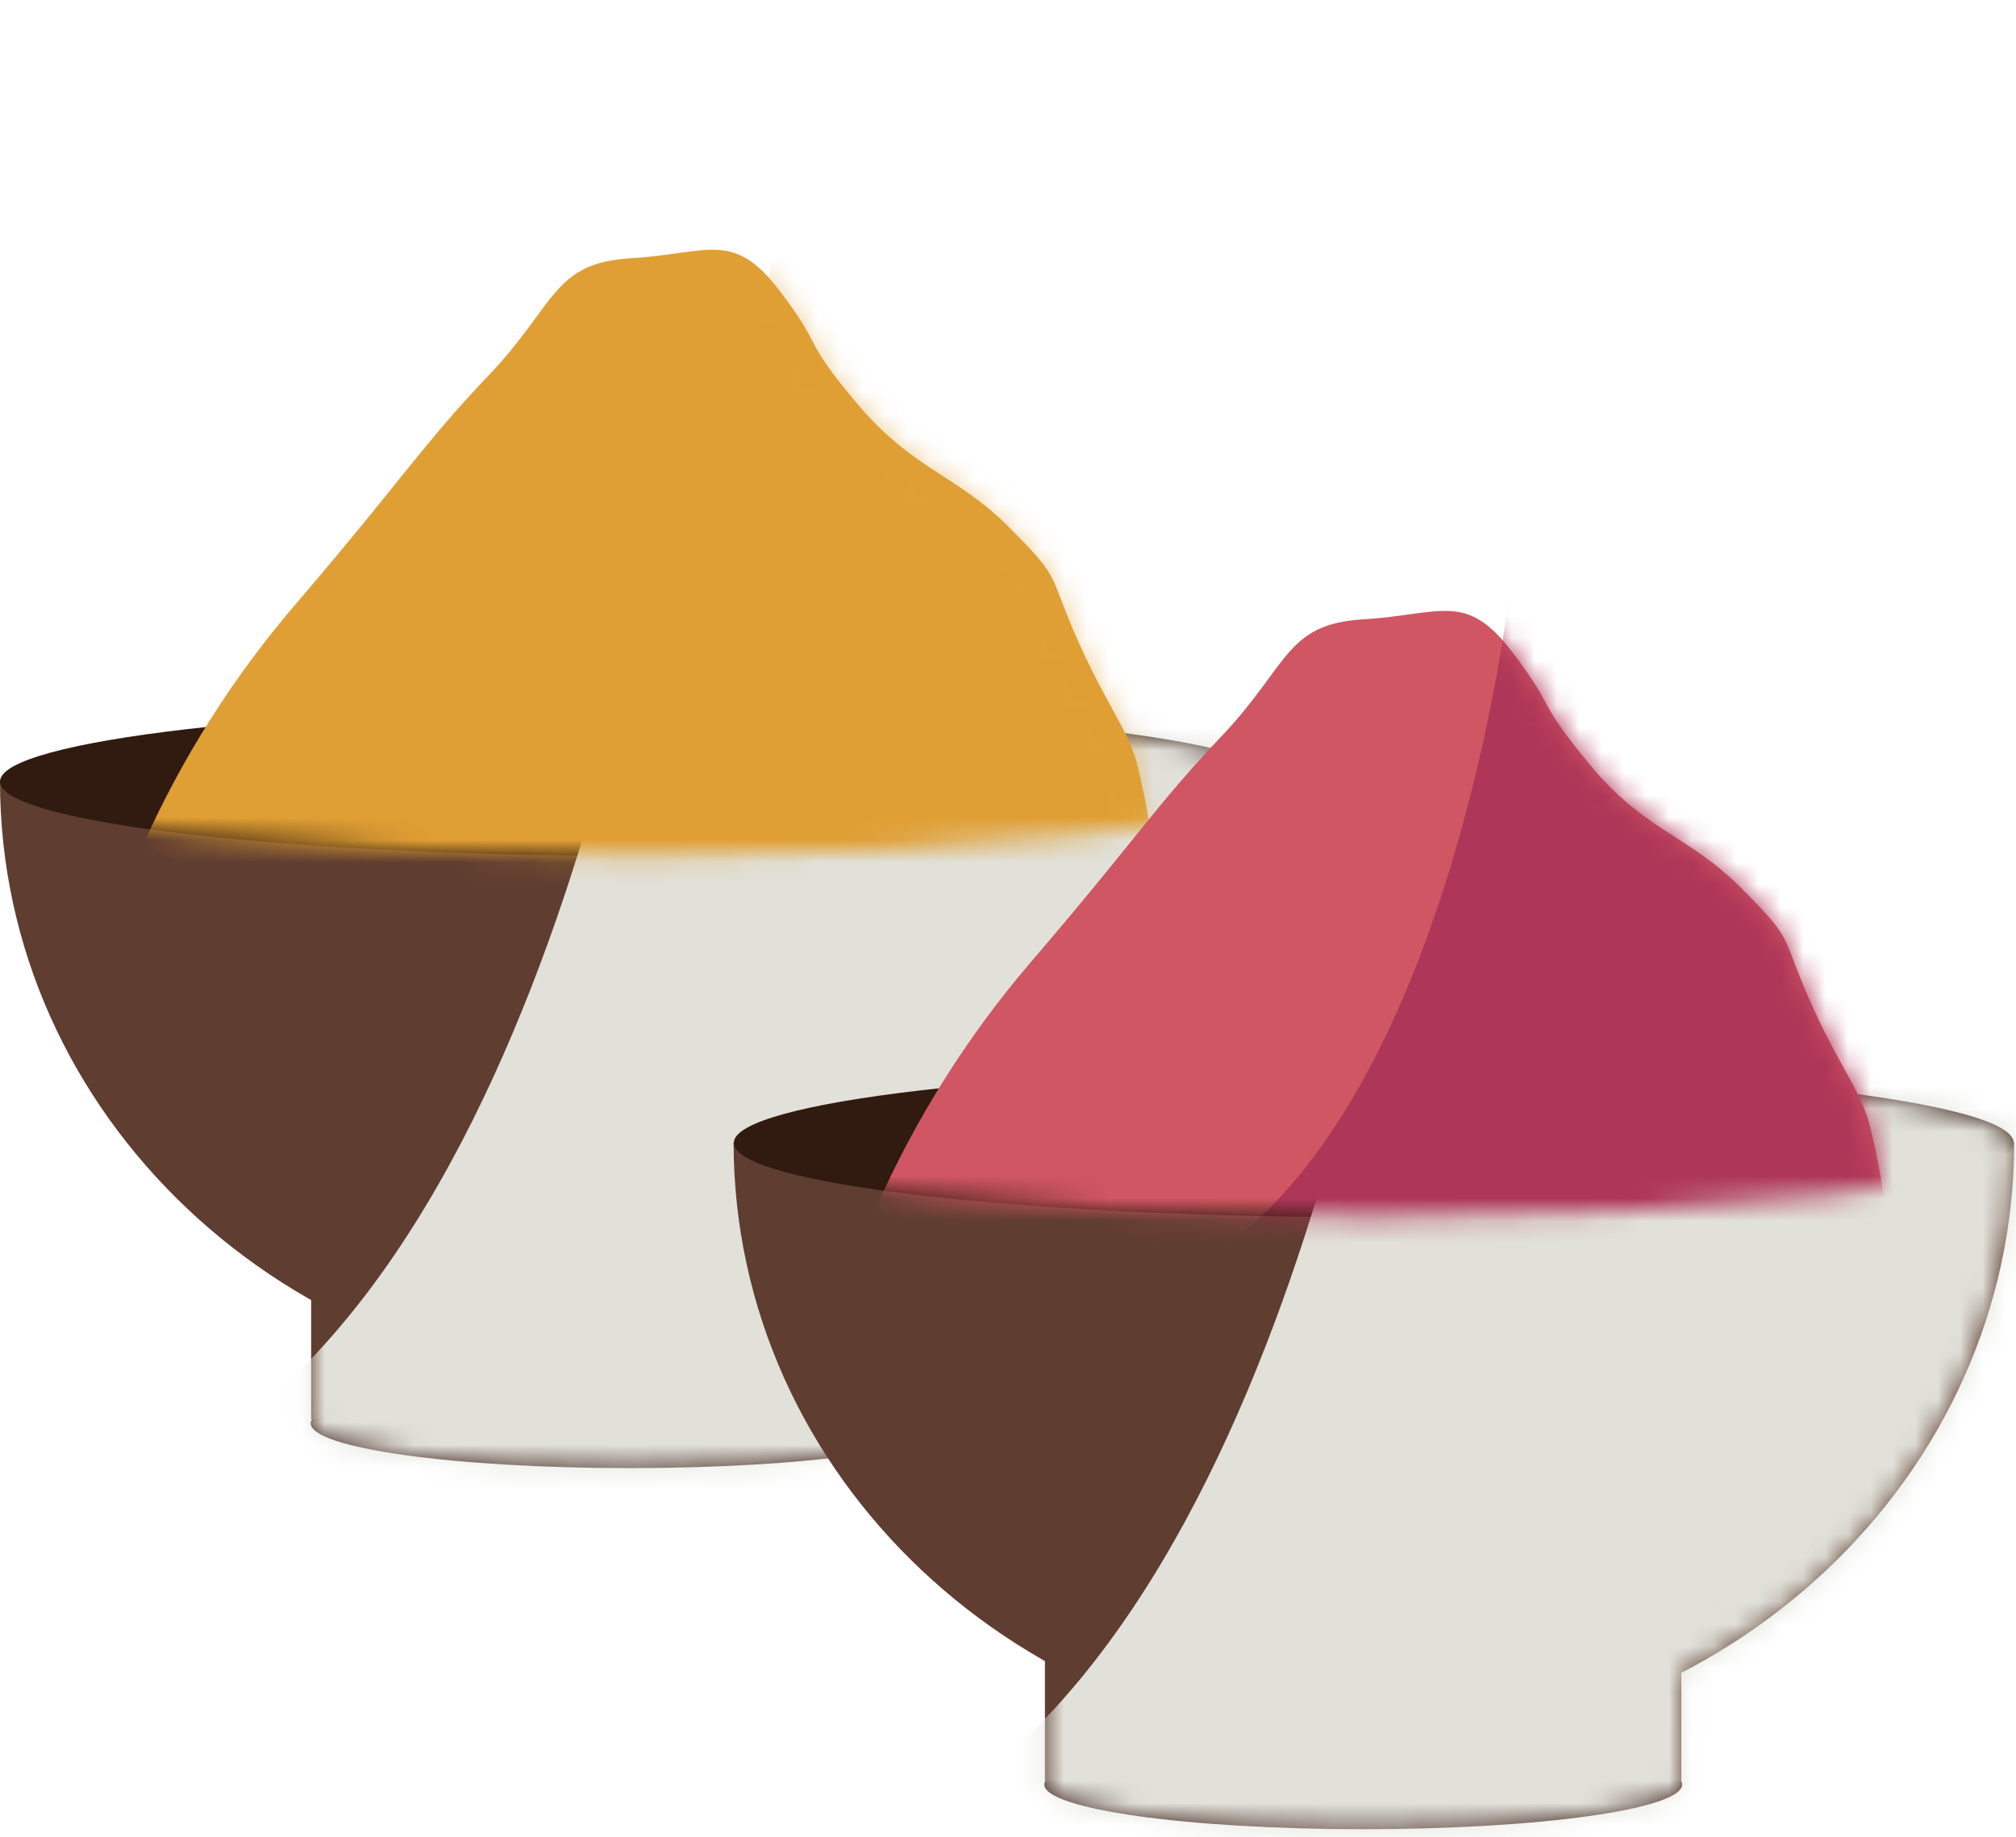 <svg width="90" height="82" viewBox="0 0 90 82" fill="none" xmlns="http://www.w3.org/2000/svg">
<path d="M28.11 65.54C35.975 65.54 42.35 64.645 42.35 63.54C42.35 62.435 35.975 61.54 28.11 61.54C20.246 61.54 13.87 62.435 13.87 63.54C13.87 64.645 20.246 65.54 28.11 65.54Z" fill="#452A22"/>
<path d="M57.17 34.87C57.17 49.78 44.37 61.87 28.58 61.87C12.79 61.87 0 49.79 0 34.87H57.17Z" fill="#5F3D30"/>
<path d="M42.3 42.1H13.89V63.36H42.3V42.1Z" fill="#5F3D30"/>
<path d="M57.14 34.89C57.14 36.72 44.35 38.21 28.57 38.21C12.79 38.21 0 36.72 0 34.89C0 33.06 12.79 31.58 28.57 31.58C44.35 31.58 57.14 33.06 57.14 34.89Z" fill="#311A0F"/>
<mask id="mask0_145_15230" style="mask-type:luminance" maskUnits="userSpaceOnUse" x="0" y="31" width="58" height="35">
<path d="M42.299 58.55C46.717 56.353 50.442 52.98 53.066 48.802C55.69 44.624 57.11 39.803 57.169 34.87C57.059 33.05 44.309 31.58 28.599 31.58C12.889 31.58 0.139 33.05 0.029 34.87C0.083 39.611 1.398 44.253 3.839 48.318C6.28 52.383 9.76 55.725 13.919 58V63.34C13.882 63.393 13.861 63.455 13.859 63.52C13.859 64.62 20.229 65.52 28.099 65.52C35.969 65.52 42.339 64.62 42.339 63.52C42.333 63.456 42.312 63.395 42.279 63.34L42.299 58.55Z" fill="white"/>
</mask>
<g mask="url(#mask0_145_15230)">
<g style="mix-blend-mode:multiply">
<path d="M30.139 18.18C30.139 18.18 26.039 55.42 7.929 65.33C-10.181 75.24 55.419 74.89 59.179 61.23C62.939 47.57 66.009 40.05 60.539 35.23C55.069 30.41 30.139 18.18 30.139 18.18Z" fill="#E1E1DA"/>
</g>
</g>
<mask id="mask1_145_15230" style="mask-type:luminance" maskUnits="userSpaceOnUse" x="0" y="0" width="58" height="39">
<path d="M57.14 34.89C57.14 36.72 44.35 38.21 28.57 38.21C12.79 38.21 0 36.72 0 34.89C0 33.06 13 0 28.73 0C44.46 0 57.14 33.06 57.14 34.89Z" fill="white"/>
</mask>
<g mask="url(#mask1_145_15230)">
<path d="M6.31 37.89C8.084 33.881 10.443 30.157 13.31 26.84C18.04 21.31 18.83 19.89 21.83 16.74C24.83 13.59 24.67 11.74 28.15 11.53C31.63 11.32 32.719 10.26 34.779 12.95C36.84 15.64 35.72 15 38.25 18C40.78 21 42.67 21.16 45.04 23.53C47.41 25.9 46.77 25.53 48.04 28.42C49.31 31.31 50.25 32.42 50.72 33.94C51.076 35.345 51.34 36.771 51.51 38.21C51.51 38.21 35.57 39.78 30.67 39.63C25.77 39.48 19.46 39.47 15.36 39.47C12.287 39.342 9.244 38.811 6.31 37.89Z" fill="#E09F34"/>
<mask id="mask2_145_15230" style="mask-type:luminance" maskUnits="userSpaceOnUse" x="6" y="11" width="46" height="29">
<path d="M6.31 37.89C8.084 33.881 10.443 30.157 13.31 26.84C18.04 21.31 18.83 19.89 21.83 16.74C24.83 13.59 24.67 11.74 28.15 11.53C31.63 11.32 32.719 10.26 34.779 12.95C36.84 15.64 35.72 15 38.25 18C40.78 21 42.67 21.16 45.04 23.53C47.41 25.9 46.77 25.53 48.04 28.42C49.31 31.31 50.25 32.42 50.72 33.94C51.076 35.345 51.34 36.771 51.51 38.21C51.51 38.21 35.57 39.78 30.67 39.63C25.77 39.48 19.46 39.47 15.36 39.47C12.287 39.342 9.244 38.811 6.31 37.89Z" fill="white"/>
</mask>
<g mask="url(#mask2_145_15230)">
<g style="mix-blend-mode:multiply" opacity="0.5">
<path d="M34.64 10.18C34.64 10.18 32.01 34.11 20.37 40.48C8.73 46.85 50.89 46.62 53.31 37.84C55.73 29.06 57.7 24.23 54.18 21.16C50.66 18.09 34.64 10.18 34.64 10.18Z" fill="#E09F34"/>
</g>
</g>
</g>
<path d="M60.86 81.66C68.725 81.66 75.1 80.765 75.1 79.66C75.1 78.556 68.725 77.66 60.86 77.66C52.996 77.66 46.62 78.556 46.62 79.66C46.62 80.765 52.996 81.66 60.86 81.66Z" fill="#452A22"/>
<path d="M89.92 50.99C89.92 65.9 77.12 77.99 61.34 77.99C45.56 77.99 32.75 65.9 32.75 50.99H89.92Z" fill="#5F3D30"/>
<path d="M75.059 58.22H46.649V79.48H75.059V58.22Z" fill="#5F3D30"/>
<path d="M61.33 54.34C77.108 54.34 89.9 52.854 89.9 51.02C89.9 49.187 77.108 47.7 61.33 47.7C45.551 47.7 32.76 49.187 32.76 51.02C32.76 52.854 45.551 54.34 61.33 54.34Z" fill="#311A0F"/>
<mask id="mask3_145_15230" style="mask-type:luminance" maskUnits="userSpaceOnUse" x="32" y="47" width="58" height="35">
<path d="M75.06 74.67C79.477 72.474 83.202 69.101 85.824 64.922C88.446 60.744 89.864 55.923 89.92 50.99C89.82 49.17 77.07 47.7 61.36 47.7C45.65 47.7 32.9 49.17 32.79 50.99C32.846 55.732 34.163 60.374 36.606 64.439C39.048 68.504 42.529 71.845 46.69 74.12V79.45C46.66 79.505 46.643 79.567 46.64 79.63C46.64 80.73 53.01 81.63 60.87 81.63C68.73 81.63 75.11 80.73 75.11 79.63C75.109 79.566 75.088 79.503 75.05 79.45L75.06 74.67Z" fill="white"/>
</mask>
<g mask="url(#mask3_145_15230)">
<g style="mix-blend-mode:multiply">
<path d="M62.9 34.26C62.9 34.26 58.8 71.49 40.69 81.4C22.58 91.31 88.18 90.97 91.93 77.3C95.68 63.63 98.77 56.12 93.3 51.3C87.83 46.48 62.9 34.26 62.9 34.26Z" fill="#E1E1DA"/>
</g>
</g>
<mask id="mask4_145_15230" style="mask-type:luminance" maskUnits="userSpaceOnUse" x="32" y="16" width="58" height="39">
<path d="M89.9 51.02C89.9 52.85 77.11 54.33 61.33 54.33C45.55 54.33 32.75 52.85 32.75 51.02C32.75 49.19 45.75 16.13 61.48 16.13C77.21 16.13 89.9 49.18 89.9 51.02Z" fill="white"/>
</mask>
<g mask="url(#mask4_145_15230)">
<path d="M39.07 54.01C40.828 50.006 43.166 46.282 46.011 42.96C50.751 37.44 51.54 36.02 54.54 32.86C57.54 29.7 57.38 27.86 60.85 27.65C64.32 27.44 65.43 26.39 67.481 29.07C69.531 31.75 68.48 31.12 70.96 34.12C73.44 37.12 75.38 37.28 77.74 39.65C80.1 42.02 79.481 41.65 80.74 44.54C82.001 47.43 82.95 48.49 83.43 50.07C83.787 51.472 84.05 52.895 84.221 54.33C84.221 54.33 68.22 55.91 63.38 55.75C58.54 55.59 52.17 55.59 48.07 55.59C45.014 55.459 41.988 54.928 39.07 54.01Z" fill="#D05663"/>
<mask id="mask5_145_15230" style="mask-type:luminance" maskUnits="userSpaceOnUse" x="39" y="27" width="46" height="29">
<path d="M39.07 54.01C40.828 50.006 43.166 46.282 46.011 42.96C50.751 37.44 51.54 36.02 54.54 32.86C57.54 29.7 57.38 27.86 60.85 27.65C64.32 27.44 65.43 26.39 67.481 29.07C69.531 31.75 68.48 31.12 70.96 34.12C73.44 37.12 75.38 37.28 77.74 39.65C80.1 42.02 79.481 41.65 80.74 44.54C82.001 47.43 82.95 48.49 83.43 50.07C83.787 51.472 84.05 52.895 84.221 54.33C84.221 54.33 68.22 55.91 63.38 55.75C58.54 55.59 52.17 55.59 48.07 55.59C45.014 55.459 41.988 54.928 39.07 54.01Z" fill="white"/>
</mask>
<g mask="url(#mask5_145_15230)">
<path d="M67.401 26.34C67.401 26.34 64.77 50.27 53.13 56.64C41.49 63.01 83.65 62.79 86.061 54.01C88.471 45.23 90.451 40.39 86.941 37.32C83.431 34.25 67.401 26.34 67.401 26.34Z" fill="#AE3658"/>
</g>
</g>
</svg>
